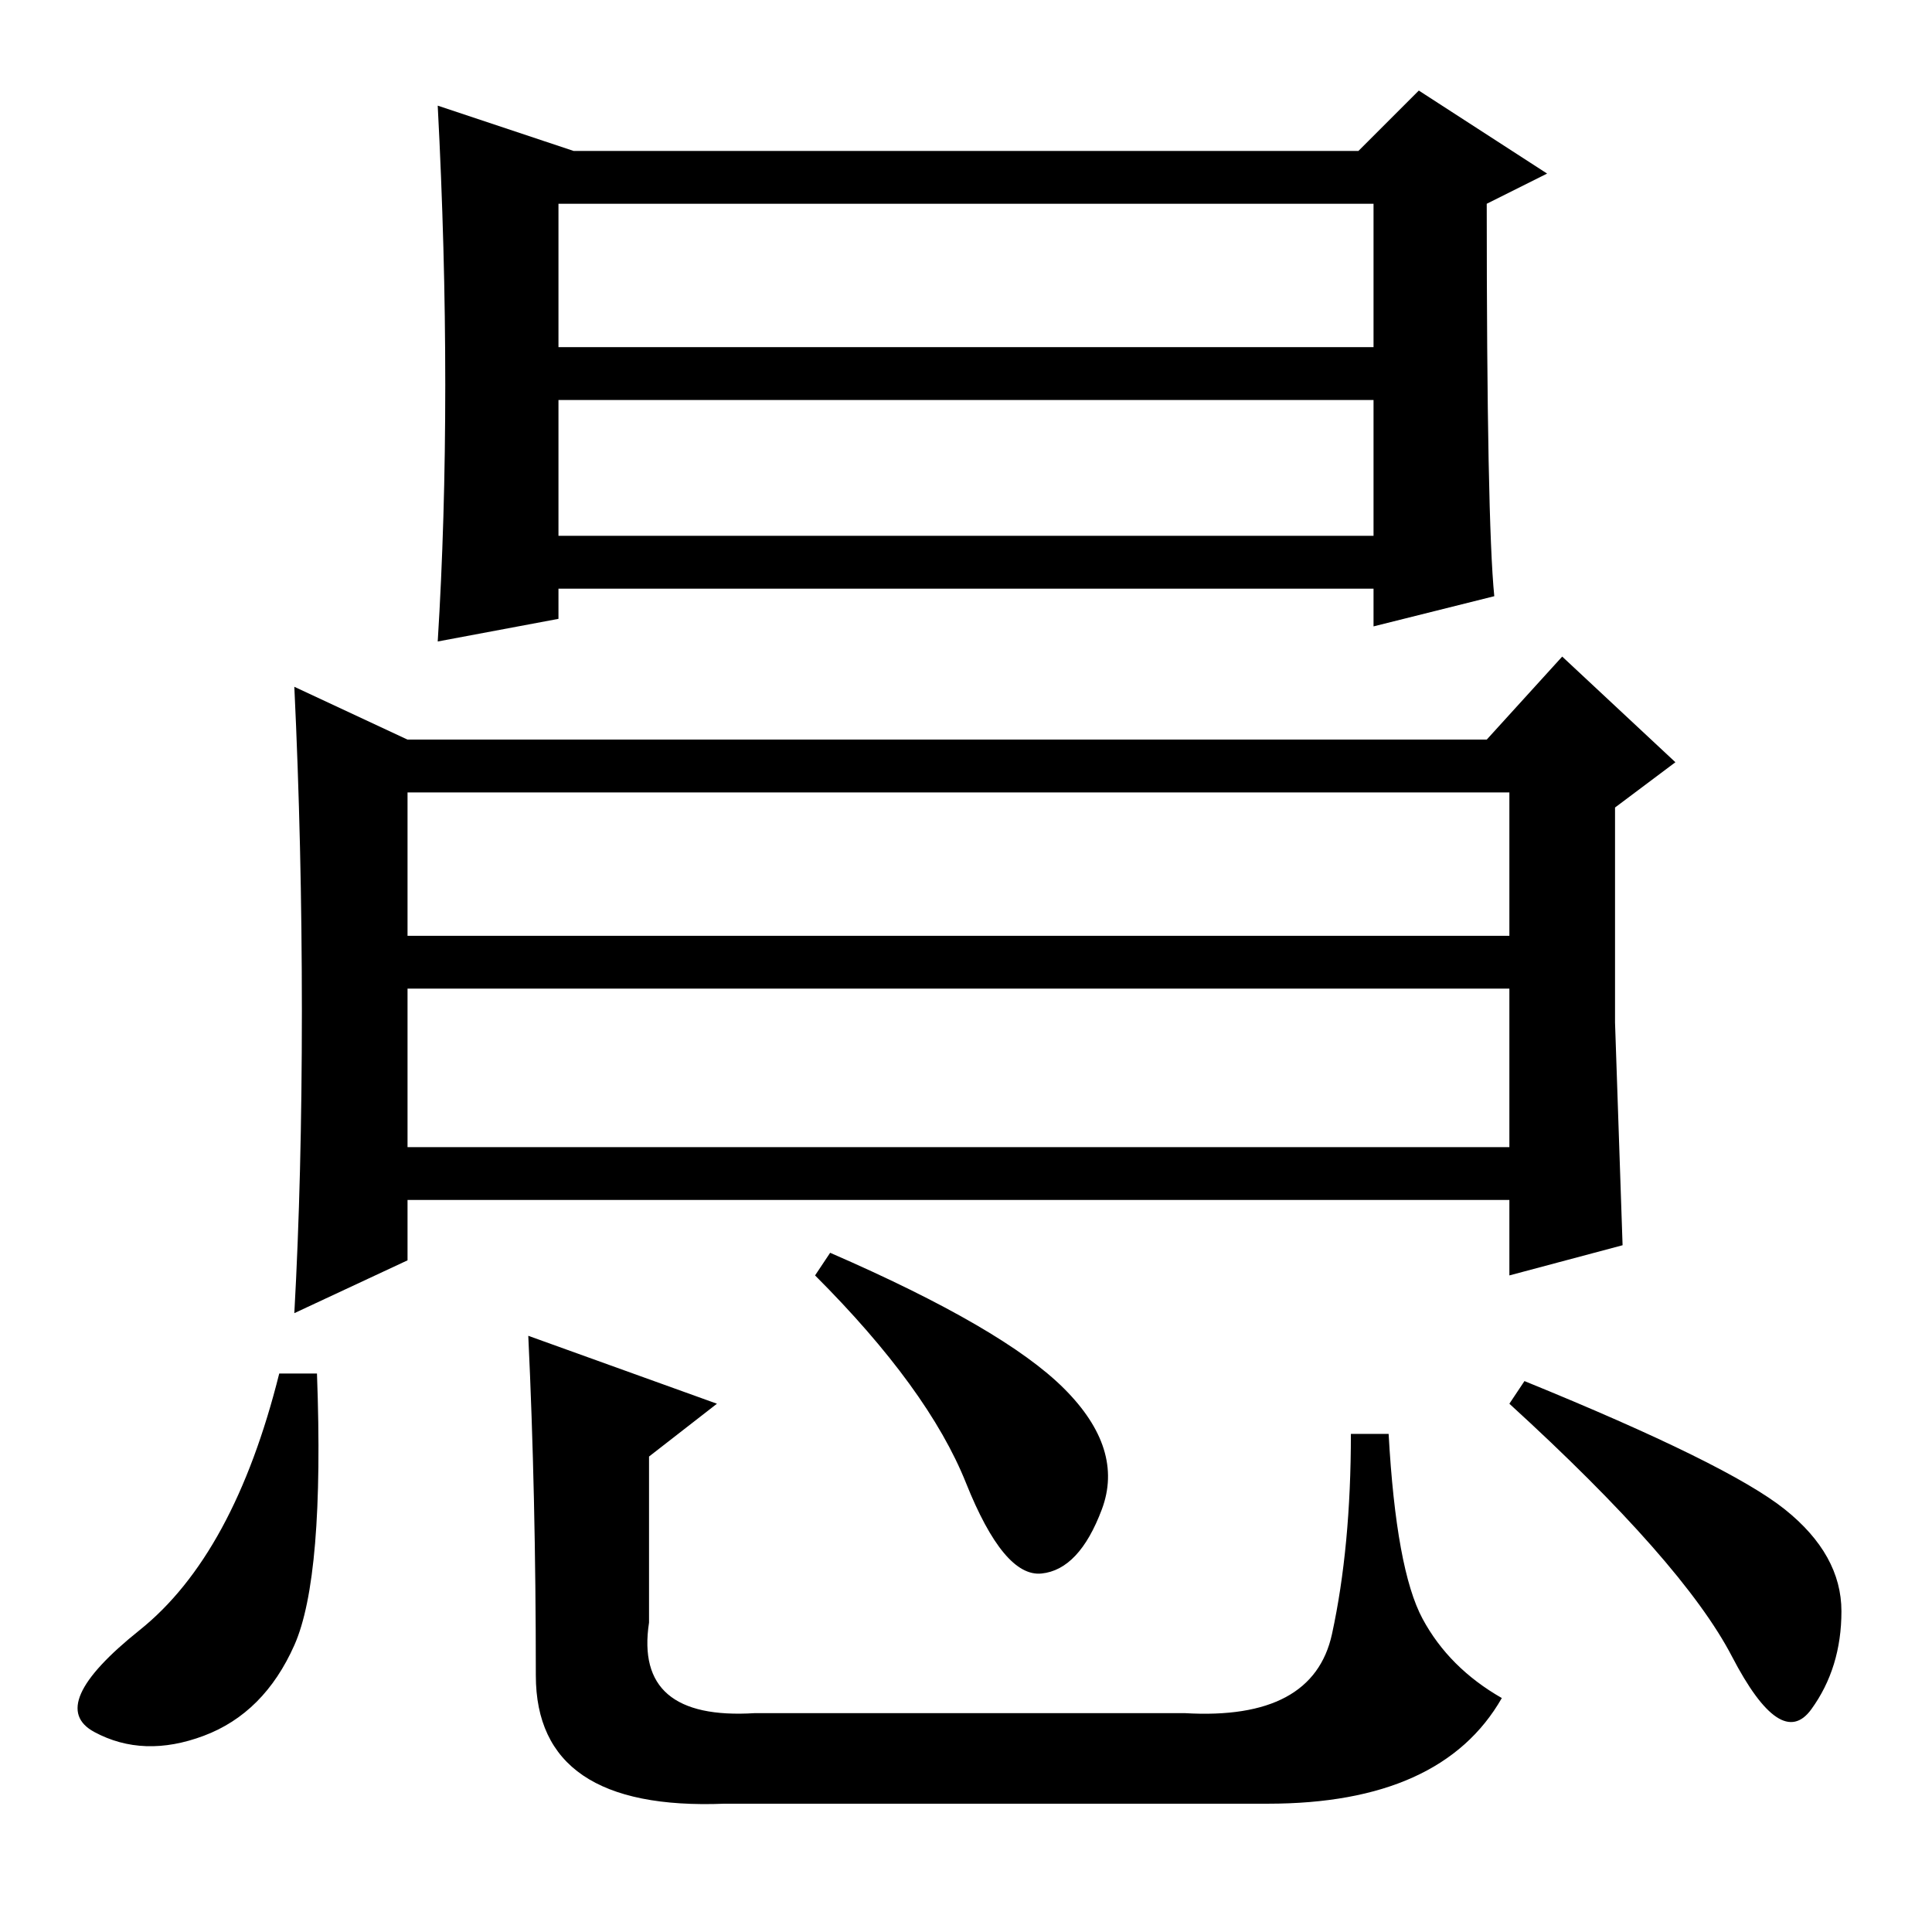 <?xml version="1.0" standalone="no"?>
<!DOCTYPE svg PUBLIC "-//W3C//DTD SVG 1.1//EN" "http://www.w3.org/Graphics/SVG/1.1/DTD/svg11.dtd" >
<svg xmlns="http://www.w3.org/2000/svg" xmlns:xlink="http://www.w3.org/1999/xlink" version="1.1" viewBox="0 -36 256 256">
  <g transform="matrix(1 0 0 -1 0 220)">
   <path fill="currentColor"
d="M54 132h146v19h-146v-19zM54 104h146v21h-146v-21zM40 122q0 22 -1 43l15 -7h143l10 11l15 -14l-8 -6v-28.5t1 -29.5l-15 -4v10h-146v-8l-15 -7q1 18 1 40zM74 185h108v18h-108v-18zM59 205q0 18 -1 37l18 -6h104l8 8l17 -11l-8 -4q0 -42 1 -52l-16 -4v5h-108v-4l-16 -3
q1 16 1 34zM74 210h108v19h-108v-19zM42 74q1 -27 -3 -36t-12 -12t-14.5 0.5t6 13.5t18.5 34h5zM110 90q23 -10 31 -18t5 -16t-8 -8.5t-10 12t-20 27.5zM202 73q27 -11 34.5 -17t7.5 -13.5t-4 -13t-10.5 7t-29.5 33.5zM70 79l25 -9l-9 -7v-22q-2 -13 14 -12h57
q17 -1 19.5 10.5t2.5 26.5h5q1 -18 4.5 -24.5t10.5 -10.5q-8 -14 -31 -14h-72q-25 -1 -25 17q0 24 -1 45z" />
  </g>

</svg>
